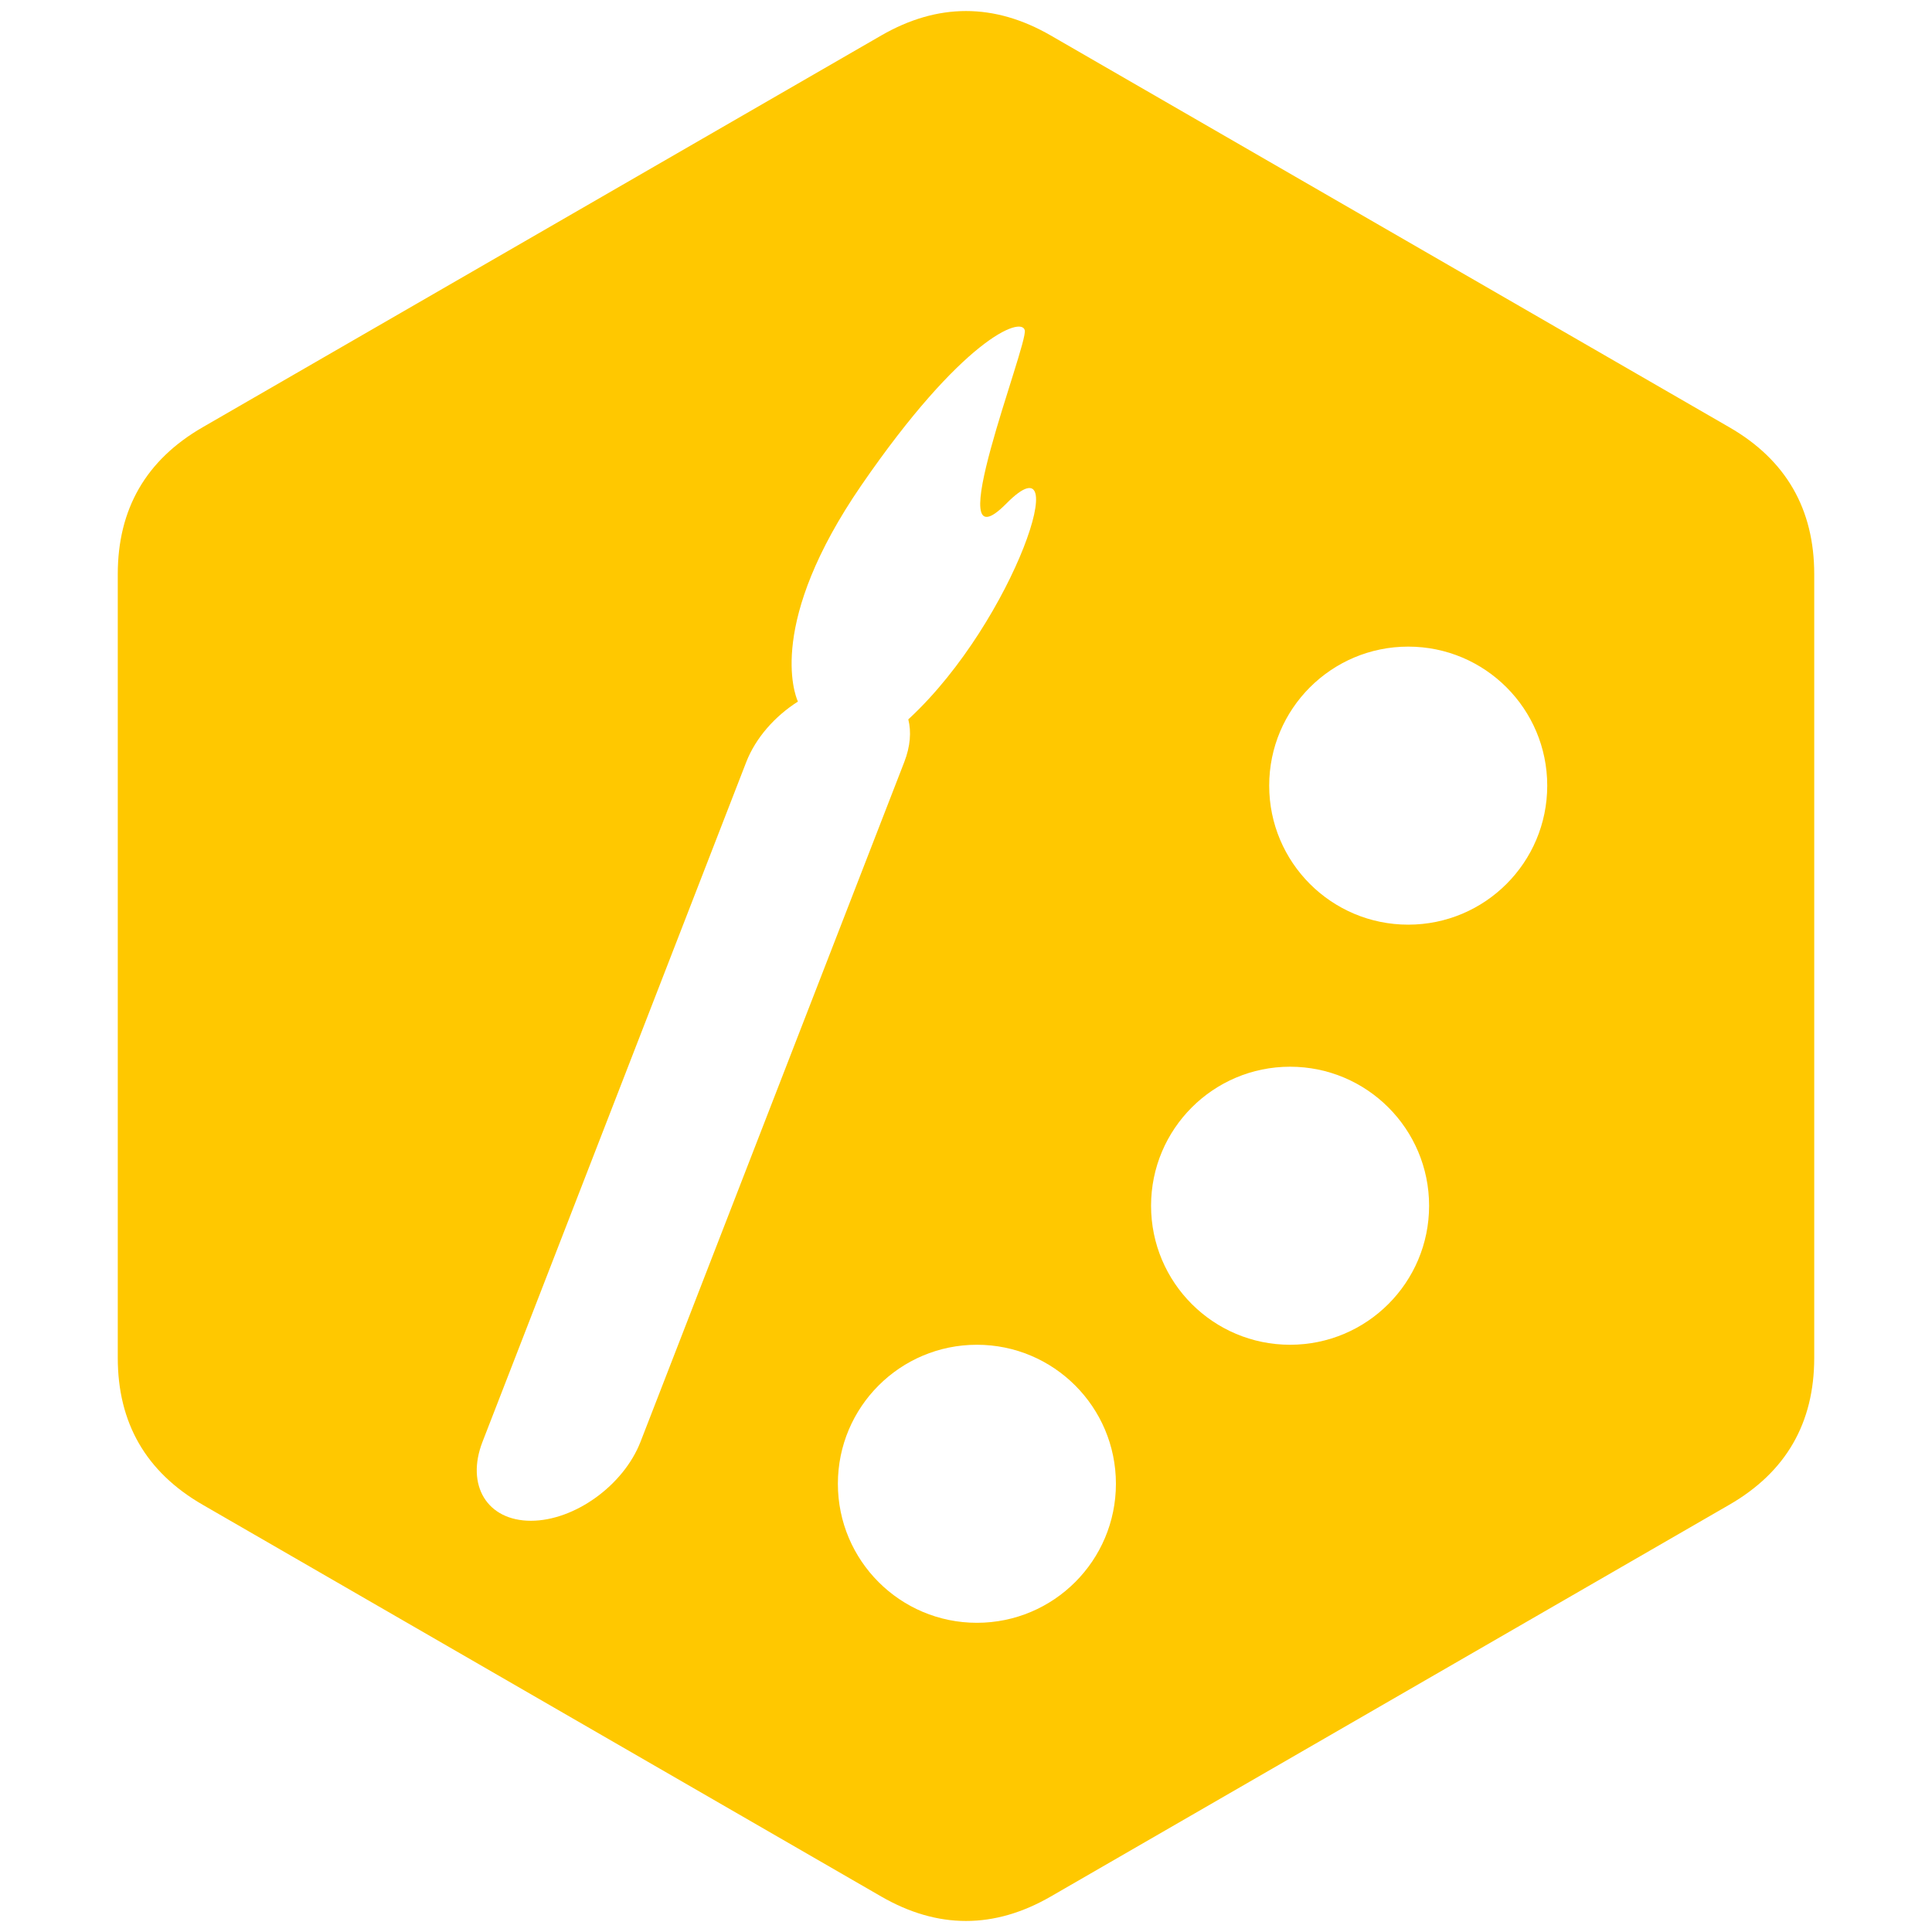 <?xml version="1.0" encoding="utf-8"?>
<svg viewBox="0 0 1000 1000" style="shape-rendering: crispedges;" xmlns="http://www.w3.org/2000/svg">
  <path d="M 104.861 778.83 C 75.592 761.931 60.957 736.583 60.957 702.786 L 60.957 297.215 C 60.957 263.417 75.592 238.069 104.862 221.17 L 456.095 18.385 C 485.365 1.487 514.634 1.487 543.904 18.385 L 895.139 221.171 C 924.408 238.069 939.043 263.417 939.043 297.215 L 939.043 702.785 C 939.043 736.583 924.408 761.931 895.138 778.83 L 543.905 981.615 C 514.635 998.514 485.365 998.514 456.096 981.615 Z M 728.889 334.689 C 689.148 334.689 656.932 366.905 656.932 406.646 C 656.932 446.387 689.148 478.603 728.889 478.603 C 768.63 478.603 800.846 446.387 800.846 406.646 C 800.846 366.905 768.63 334.689 728.889 334.689 Z M 667.745 552.132 C 628.004 552.132 595.788 584.348 595.788 624.089 C 595.788 663.83 628.004 696.046 667.745 696.046 C 707.486 696.046 739.702 663.83 739.702 624.089 C 739.702 584.348 707.486 552.132 667.745 552.132 Z M 505.641 696.046 C 465.9 696.046 433.684 728.262 433.684 768.003 C 433.684 807.744 465.9 839.96 505.641 839.96 C 545.382 839.96 577.598 807.744 577.598 768.003 C 577.598 728.262 545.382 696.046 505.641 696.046 Z M 412.994 363.142 C 401.162 370.644 391.129 381.888 386.252 394.456 L 249.75 746.255 C 240.986 768.84 252.191 787.149 274.776 787.149 C 297.361 787.149 322.774 768.84 331.538 746.255 L 468.04 394.456 C 471.2 386.312 471.764 378.724 470.134 372.349 C 470.383 372.119 470.634 371.887 470.886 371.652 C 525.287 320.947 556.913 224.178 520.916 260.612 C 484.918 297.046 532.158 178.44 530.415 170.947 C 528.673 163.454 497.723 175.734 445.897 251.102 C 397.148 321.993 411.157 358.997 412.994 363.142 Z" style="stroke: rgb(0, 0, 0); stroke-opacity: 0; fill: rgb(255, 200, 0);"/>
</svg>
